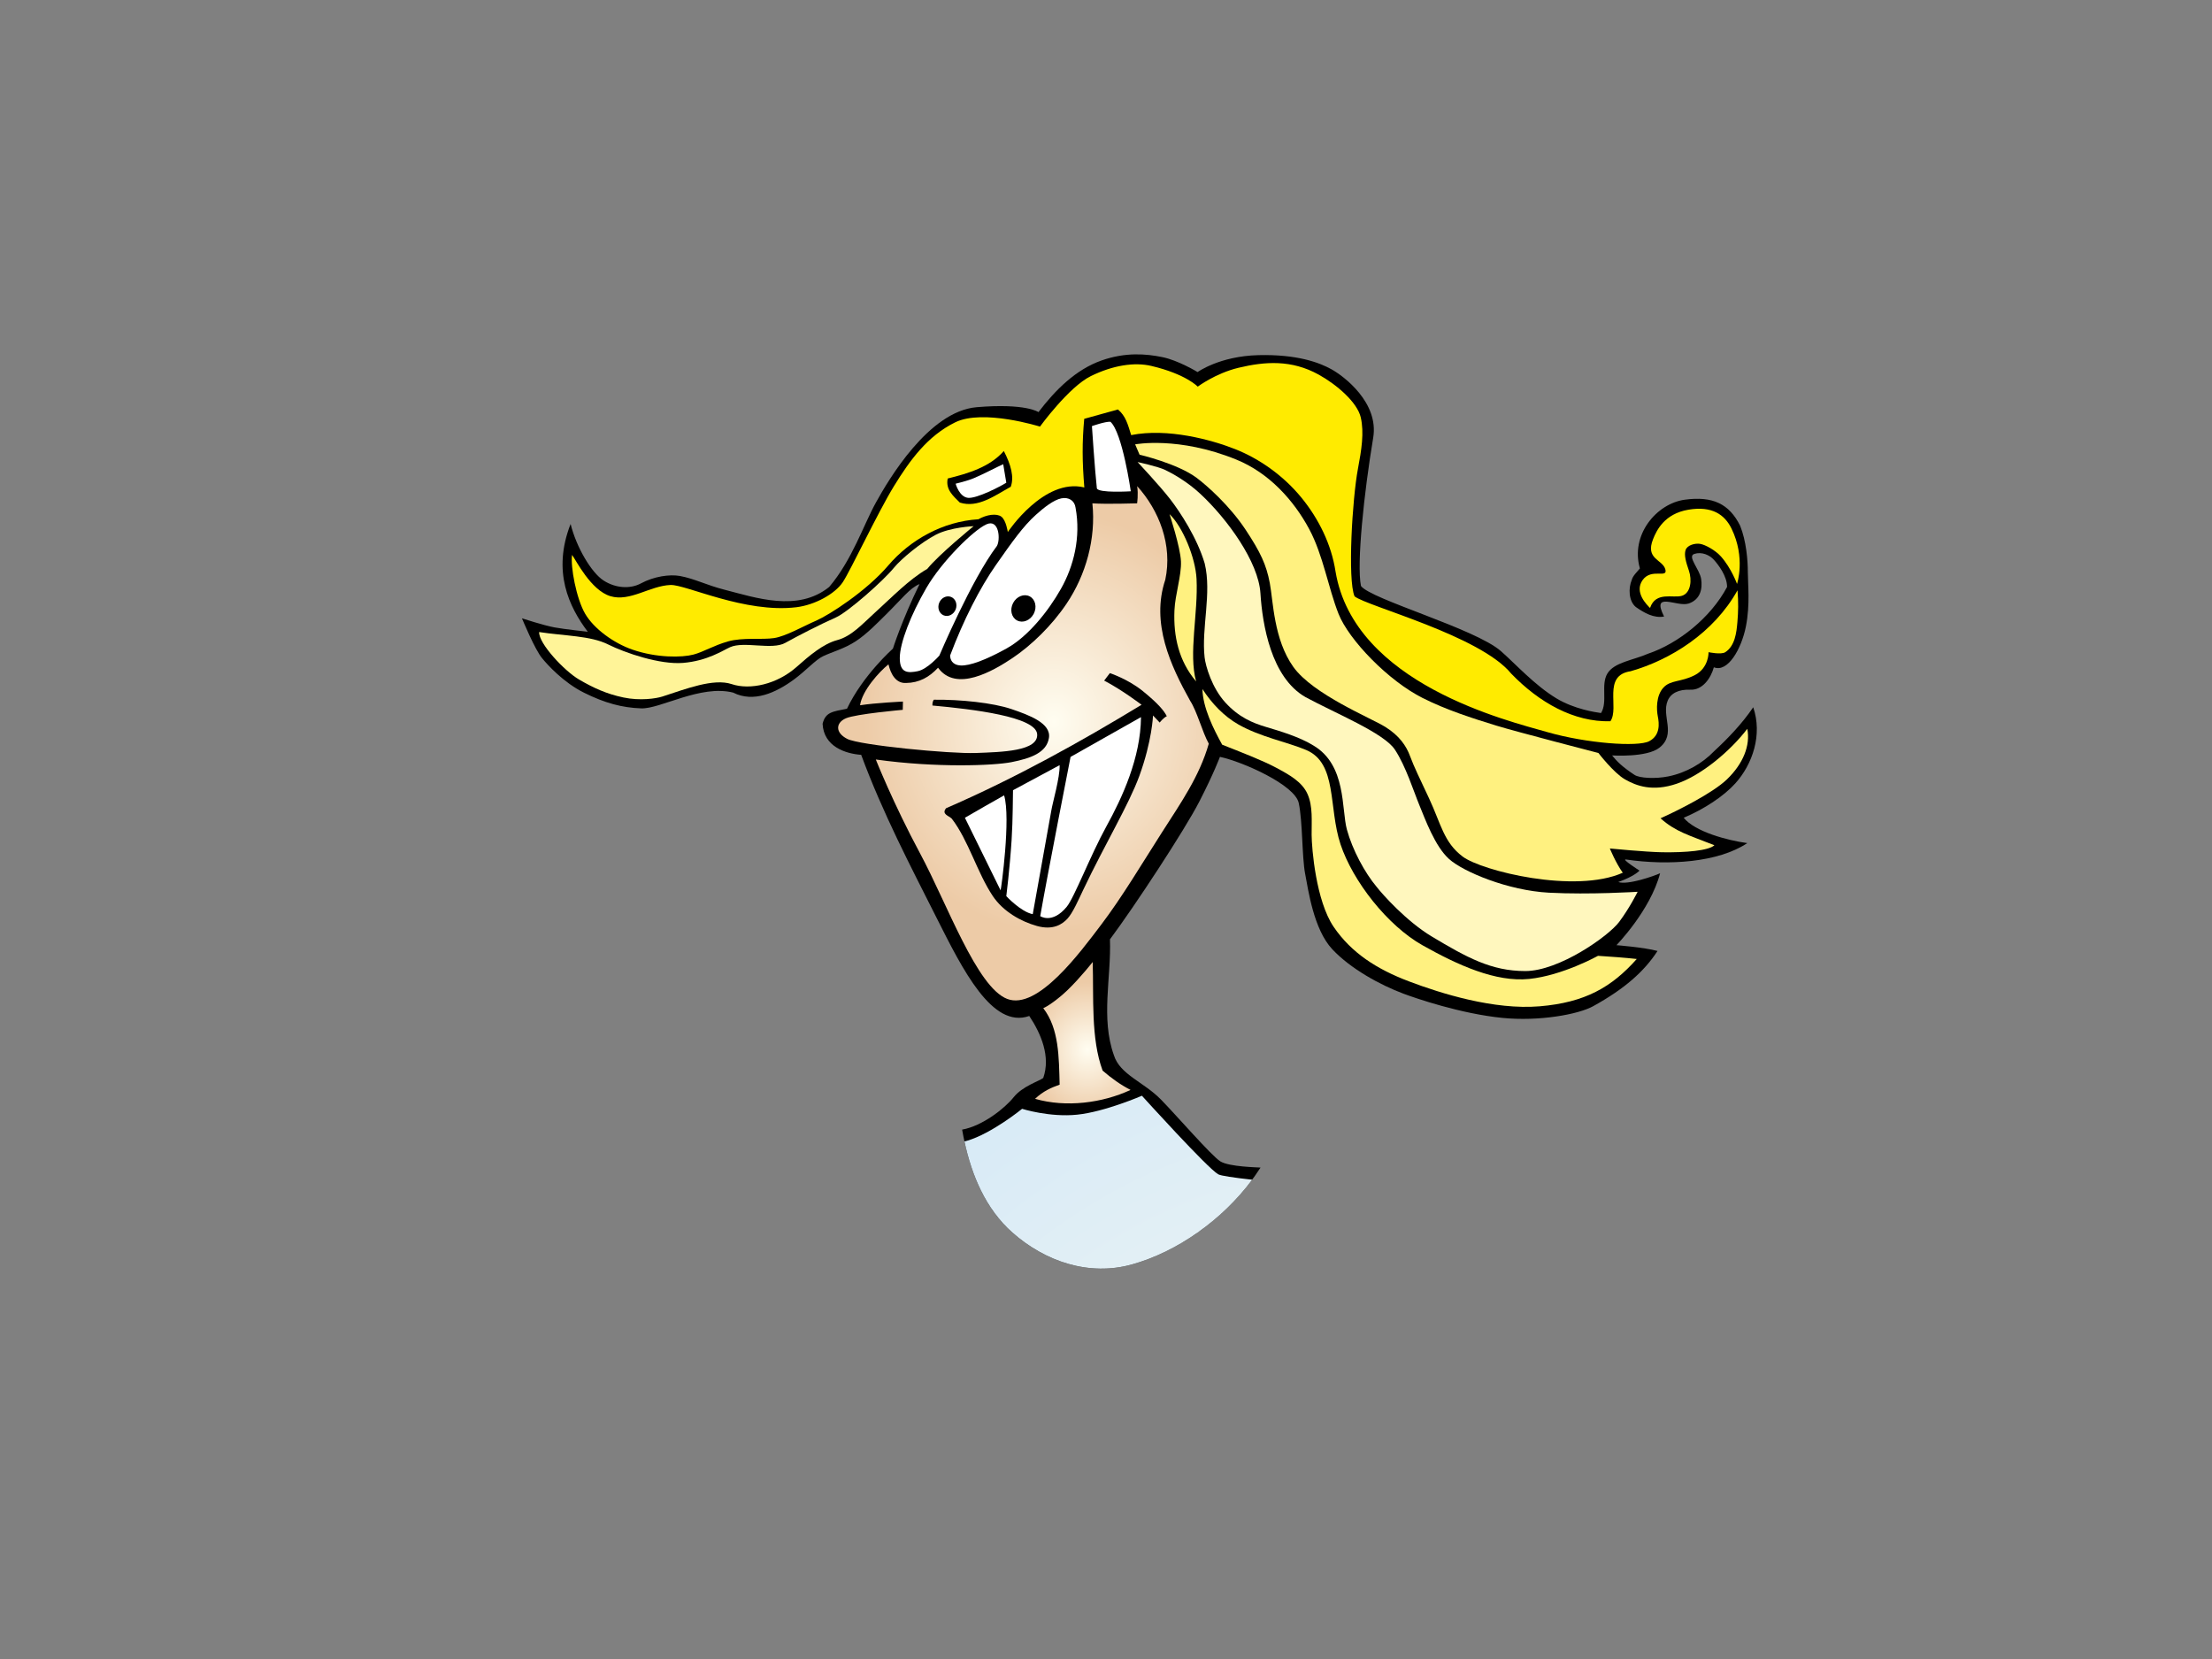 <?xml version="1.0" encoding="utf-8"?>
<!-- Generator: Adobe Illustrator 17.0.0, SVG Export Plug-In . SVG Version: 6.00 Build 0)  -->
<!DOCTYPE svg PUBLIC "-//W3C//DTD SVG 1.1//EN" "http://www.w3.org/Graphics/SVG/1.1/DTD/svg11.dtd">
<svg version="1.1" id="Layer_1" xmlns="http://www.w3.org/2000/svg" xmlns:xlink="http://www.w3.org/1999/xlink" x="0px" y="0px"
	 width="800px" height="600px" viewBox="0 0 800 600" enable-background="new 0 0 800 600" xml:space="preserve">
<rect x="0" y="0" width="800" height="600" fill="#808080" stroke="none"/>
<g>
	<g>
		<path d="M211.142,250.49c7.577,3.789,13.86,5.463,20.781,5.702c6.919,0.239,21.447-8.67,33.231-5.702
			c7.407,3.751,15.482,0.018,21.885-4.664c4.464-3.266,7.886-7.205,10.661-8.514c3.375-1.586,7.584-2.659,11.728-5.349
			c4.145-2.69,8.232-6.994,11.026-9.739c5.589-5.493,8.642-9.629,12.111-10.986c-6.523,13.39-9.627,23.344-9.627,23.344
			s-10.867,9.609-16.618,21.741c-5.314,1.035-7.779,1.242-8.819,5.439c0.405,8.244,8.213,10.808,13.956,11.24
			c7.906,21.344,17.912,40.364,27.313,59.028c9.4,18.668,20.076,40.157,33.479,35.41c4.261,6.406,7.787,14.691,5.049,22.438
			c-1.572,1.17-7.509,2.966-10.707,6.962c-3.198,3.998-11.267,10.396-18.625,11.703c2.435,13.849,7.393,27.661,18.168,37.213
			c11.839,10.498,27.706,15.897,43.269,11.542c17.818-4.98,35.724-18.238,46.489-35.031c-1.029-0.099-11.342-0.243-14.54-2.242
			c-3.197-1.996-15.767-16.516-21.488-22.366c-6.207-6.347-14.782-8.991-16.994-15.977c-4.817-13.492-0.958-27.967-1.437-41.95
			c8.969-12.023,27.043-39.578,32.299-49.792c5.261-10.215,7.475-16.214,7.475-16.214c8.245,1.771,27.081,10.126,28.501,16.699
			c1.42,6.577,1.156,19.606,2.311,25.588c1.151,5.984,3.093,20.099,9.801,27.276c6.707,7.173,17.445,12.972,25.742,16.086
			c4.411,1.651,20.662,7.252,35.797,8.763c13.336,1.329,27.451-1.26,32.823-4.225c11.472-6.343,18.454-12.571,23.284-19.981
			c-4.961-1.333-14.857-2.093-14.857-2.093s12.261-12.563,15.79-26.01c-2.331,1.055-11.757,4.347-15.137,3.171
			c6.123-2.191,7.682-4.14,7.682-4.14s-6.726-4.278-4.869-4.006c15.396,2.252,33.332,1.083,43.859-5.935
			c-7.215-0.976-18.911-4.098-23.004-9.165c7.41-3.118,14.529-7.812,18.714-12.475c6.219-6.929,9.828-17.585,6.435-27.488
			c-4.097,6.045-9.31,11.417-14.083,15.835c-4.32,4.489-10.186,7.858-16.57,9.161c-4.716,0.956-10.442,0.669-12.27-0.529
			c-4.301-2.82-6.358-4.854-8.126-7.043c0,0,12.555,0.826,17.125-2.803c6.214-4.931,0.666-11.372,2.972-16.962
			c1.124-2.726,3.962-4.187,8.265-4.01c4.3,0.174,7.328-4.053,8.446-8.104c5.07,2.018,9.977-6.7,11.578-14.697
			c1.599-7.998,0.711-15.459,0.711-19.723c0-4.268-0.568-11.331-2.807-16.825c-3.918-7.802-9.802-10.749-19.994-9.364
			c-10.193,1.385-19.744,12.668-16.234,24.857c-0.981,1.211-2.572,2.682-2.92,4.084c-1.303,3.065-1.157,7.722,1.44,9.863
			c3.013,2.118,6.522,4.13,10.228,3.446c-4.786-9.469,4.699-3.27,8.915-4.712c4.217-1.444,5.025-5.309,4.492-8.863
			c-0.537-3.554-5.155-8.175-2.49-9.061c2.664-0.888,5.51,0.353,7.11,2.13c1.597,1.781,4.768,5.901,4.752,9.804
			c-5.896,11.149-17.727,20.506-28.56,24.144c-5.493,2.396-12.273,3.102-14.729,7.177c-2.456,4.077,0.207,10.232-2.297,14.289
			c-2.072-0.292-9.619-1.404-16.076-5.278c-7.869-4.72-15.027-12.656-20.14-17.129c-9.304-8.147-47.042-18.715-50.606-23.553
			c-1.611-7.996,1.117-33.815,4.425-53.61c2.127-12.737-10.671-22.316-15.101-24.764c-4.427-2.448-12.426-5.459-26.447-5.106
			c-14.023,0.355-21.961,6.118-21.961,6.118s-6.951-4.235-12.777-5.414c-5.825-1.179-13.241-1.85-21.99,1.233
			c-9.278,3.27-16.653,10.615-22.784,18.667c0,0-4.484-3.276-22.309-1.785c-17.457,1.458-32.025,26.44-36.476,34.477
			c-4.452,8.035-8.647,20.857-16.901,30.539c-11.393,9.181-26.607,3.874-37.865,0.998c-6.637-1.698-10.884-4.016-16.154-4.97
			c-3.668-0.663-9.379,0.148-14.096,2.696c-3.826,2.061-9.131,1.771-13.506-1.067c-4.374-2.842-9.771-11.905-11.903-20.435
			c-6.753,17.234-0.535,30.03,6.209,38.978c0,0-8.288-0.882-12.109-1.584c-3.824-0.704-11.694-3.274-11.694-3.274
			s4.709,11.453,7.354,14.51C197.982,240.4,203.723,246.782,211.142,250.49z"/>
		<path fill="#FFEB00" d="M628.219,211.176c0,0-2.025-5.621-5.779-9.877c-2.028-2.298-5.704-4.296-7.551-4.601
			c-1.845-0.308-4.675,0.438-5.271,2.227c-0.594,1.785,0.092,4.242,1.193,7.443c1.174,3.414,0.699,8.072-2.479,9.098
			c-3.18,1.024-9.493-1.747-11.567,4.416c-1.091-1.081-5.862-5.686-2.664-10.128c3.198-4.442,9.24-0.355,8.174-3.909
			c-1.068-3.554-7.294-3.611-4.426-10.832c1.294-3.26,4.139-9.205,12.778-10.67c8.636-1.463,13.156,1.846,15.585,6.798
			C631.416,201.757,628.219,211.176,628.219,211.176z"/>
		<path fill="#FFEB00" d="M628.358,224.941c-0.317,3.828-0.874,8.641-4.379,10.93c-1.489,0.976-6.054,0-6.054,0
			s0.161,5.637-4.94,8.28c-5.099,2.639-8.845,1.674-11.464,4.619c-2.621,2.945-2.44,7.85-1.949,10.333
			c0.492,2.479,0.978,6.82-3.119,8.968c-4.095,2.142-22.616,0.795-36.82-3.286c-14.206-4.083-69.847-17.403-76.625-58.109
			c-1.485-9.723-6.039-18.991-12.293-26.655c-6.631-8.124-15.351-14.151-23.984-17.577c-8.637-3.424-24.458-7.708-37.627-5.081
			c-1.229-3.939-1.969-6.913-4.787-9.272l-12.192,3.386c-0.783,8.585-0.734,15.447,0.037,24.815
			c-14.631-3.56-27.676,16.133-27.676,16.133s-0.607-4.27-2.328-5.56c-1.723-1.294-5.359-0.747-8.308,0.939
			c-12.846,0.771-24.697,7.441-32.609,16.721c-7.908,9.281-21.415,17.928-25.971,19.904c-4.945,2.136-10.982,5.663-15.298,6.339
			c-4.314,0.674-11.394-0.3-16.682,1.211c-5.286,1.509-8.859,3.804-12.506,4.763c-4.122,1.091-13.239,1.243-22.036-1.785
			c-6.775-2.337-13.944-7.536-17.132-12.999c-3.187-5.459-5.346-17.094-4.72-21.267c1.333,1.757,6.752,12.796,13.86,14.928
			c7.108,2.134,14.32-3.787,21.773-4.049c5.49-0.195,26.88,10.319,45.517,8.043c6.651-0.811,13.953-4.807,16.785-9.098
			c2.831-4.294,12.745-25.362,18.482-34.696c5.738-9.337,12.11-18.145,22.147-23.072c10.039-4.931,30.66,1.542,30.66,1.542
			s10.429-14.368,18.425-18.277c7.996-3.911,15.731-5.106,21.852-3.664c12.555,2.962,16.78,7.493,16.78,7.493
			s6.432-4.832,14.737-6.822c9.56-2.29,19.122-2.99,28.999,2.467c6.512,3.597,13.968,10.009,15.227,15.494
			c1.258,5.485,0.277,11.672-1.044,18.673c-2.008,10.654-3.786,39.984-1.204,46.027c4.542,3.631,45.379,14.147,56.651,27.941
			c10.072,10.423,22.59,17.573,35.873,17.236c3.373-4.879-3.008-16.553,7.306-18.09c14.342-4.077,30.076-13.833,38.672-29.278
			C628.75,217.927,628.679,221.117,628.358,224.941z"/>
		<path fill="#FFF180" d="M624.526,281.912c-5.136,4.933-17.937,11.342-23.977,14.035c5.457,4.872,10.138,6.045,19.495,9.747
			c-2.127,1.974-10.404,2.67-18.913,2.538c-5.841-0.093-18.908-1.367-18.908-1.367s2.144,5.266,4.679,8.771
			c-17.286,7.698-51.014-0.672-57.894-5.834c-6.877-5.161-7.842-11.81-12.15-21.02c-3.312-7.071-5.529-11.589-6.879-15.279
			c-1.353-3.692-3.841-7.422-8.995-10.621c-5.152-3.201-26.119-11.725-33.227-21.677c-7.109-9.954-7.268-23.727-8.52-30.343
			c-1.254-6.617-3.33-11.08-8.718-19.234c-5.841-8.844-14.162-16.153-17.769-18.835c-6.931-5.157-20.614-8.353-20.614-8.353
			l-1.6-3.733c0,0,15.639-3.023,36.605,5.508c11.868,4.828,20.817,14.79,26.373,25.182c5.022,9.386,6.861,21.198,10.591,30.617
			c3.733,9.416,17.998,24.206,30.452,30.448c8.485,4.256,17.66,7.226,26.729,10c7.17,2.199,36.808,9.867,36.808,9.867
			s5.481,7.161,9.558,9.512c4.079,2.345,9.968,4.613,18.805,1.582c8.9-3.045,19.264-11.733,25.48-19.837
			C633.105,269.629,630.43,276.24,624.526,281.912z"/>
		<path fill="#FFF7BE" d="M592.273,322.523c0,0-2.864,5.812-6.692,10.917c-3.823,5.11-21.686,17.758-33.949,17.758
			c-12.262,0-21.132-4.901-33.767-12.473c-9.328-5.587-18.013-15.449-19.898-17.873c-4.415-5.248-8.831-13.484-10.844-20.831
			c-2.012-7.345-0.096-23.292-12.082-30.381c-5.053-3.146-12.223-5.254-17.129-6.716c-4.904-1.46-9.854-3.507-14.714-8.808
			c-4.894-5.341-7.175-13.191-7.534-16.366c-1.201-10.591,2.642-23.208,0.031-33.978c-2.741-9.254-8.859-18.555-12.52-23.289
			c-3.661-4.736-11.748-13.376-11.748-13.376s7.371,1.604,9.949,2.844c2.578,1.239,7.872,4.112,12.797,8.706
			c9.66,9.007,20.966,24.521,21.677,35.893c0.71,11.374,3.898,30.499,16.297,37.566c10.674,5.791,28.321,12.948,32.311,18.967
			c3.988,6.015,6.849,15.242,8.885,20.135c2.034,4.897,5.587,14.845,10.739,19.468c5.154,4.619,21.291,11.386,36.111,12.167
			C575.01,323.631,592.273,322.523,592.273,322.523z"/>
		<path fill="#FFFFFF" d="M408.965,177.683c0,0-11.769,0.734-12.271-1.075c-0.753-6.844-1.782-22.5-1.782-22.5
			s4.805-1.696,6.683-1.576C405.938,156.403,408.965,177.683,408.965,177.683z"/>
		<path fill="#FFF180" d="M591.957,346.827c-9.06,10.191-18.668,15.747-35.146,17.119c-16.479,1.375-35.601-4.613-47.23-9.017
			c-11.635-4.402-20.845-10.309-27.248-19.723c-6.405-9.418-7.931-28.371-7.967-33.288c-0.037-4.915,0.496-10.248-1.46-14.691
			c-1.954-4.443-6.506-6.972-11.447-9.615c-4.94-2.639-12.868-5.684-19.436-8.278c-3.197-5.777-7.023-13.475-7.141-20.131
			c3.34,5.183,7.787,9.845,12.974,12.796c8.093,4.599,17.595,6.315,24.522,9.238c11.374,4.799,7.998,20.792,12.442,34.12
			c4.439,13.328,16.933,29.369,29.699,36.54c12.768,7.173,26.449,13.39,38.534,12.149c12.086-1.243,24.891-8.359,24.891-8.359
			C581.693,345.92,587.985,346.374,591.957,346.827z"/>
		
			<radialGradient id="SVGID_1_" cx="344.193" cy="267.296" r="68.877" gradientTransform="matrix(0.744 0.738 -0.668 0.823 303.626 -213.011)" gradientUnits="userSpaceOnUse">
			<stop  offset="0" style="stop-color:#FFFDF1"/>
			<stop  offset="1" style="stop-color:#EDCBA7"/>
		</radialGradient>
		<path fill="url(#SVGID_1_)" d="M421.439,209.681c-5.256,15.703,1.944,31.121,9.007,43.787c2.47,3.759,4.356,11.198,6.726,15.5
			c-3.378,11.798-10.059,21.32-16.823,31.892c-7.44,11.635-14.532,23.6-22.084,33.552c-7.552,9.95-23.009,31.083-34.001,26.858
			c-10.993-4.225-21.675-34.316-31.472-52.559c-9.796-18.243-16.045-34.029-16.045-34.029c21.875,3.057,42.679,2.213,49.036,0.964
			c7.17-1.41,12.743-3.489,13.579-8.775c0.835-5.284-7.012-8.199-13.603-10.441c-6.596-2.243-18.461-3.487-28.012-3.369
			c-0.391,0.483-0.565,1.18-0.521,2.095c14.609,1.325,37.297,4.041,37.872,10.305c0.576,6.262-12.904,6.518-22.147,6.868
			c-9.241,0.353-42.078-2.807-46.54-5.098c-4.463-2.29-4.145-5.866-0.481-7.453c3.663-1.584,20.567-3.061,20.567-3.061l0.062-2.988
			c0,0-9.938,0.457-15.514,1.341c0.779-5.331,6.892-12.076,10.281-14.804c0.793,3.394,2.629,6.958,6.359,6.737
			c4.776-0.059,8.417-2.118,11.573-5.52c6.525,9.007,19.921,1.183,26.846-3.448c6.924-4.629,14.335-11.818,19.673-19.774
			c6.913-10.311,10.637-23.348,9.299-36.229c4.801,0.355,16.173,0,16.173,0s0.498-3.223,0.018-6.217
			C419.174,184.527,424.145,197.114,421.439,209.681z"/>
		<path fill="#FFF180" d="M432.75,209.399c0.618,12.41-2.959,27.006-0.155,37.053c-6.293-7.416-8.242-16.309-7.84-25.683
			c0.249-5.848,2.578-12.591,2.355-17.756c-0.224-5.169-4.135-17.072-4.135-17.072C427.775,190.562,432.368,201.715,432.75,209.399z
			"/>
		<path fill="#FFFFFF" d="M383.706,212.953c-4.619,8.175-11.908,17.236-19.55,21.502c-7.64,4.262-13.504,6.396-16.702,6.217
			c-3.2-0.177-3.775-2.209-3.84-3.582c4.777-12.693,10.768-24.494,16.635-32.844c5.864-8.354,9.761-13.887,14.372-18.04
			c2.986-2.694,6.482-5.416,9.213-5.968c2.738-0.548,4.823,0.858,5.152,3.367C390.966,194.284,388.328,204.78,383.706,212.953z"/>
		<path d="M365.551,176.054c-5.666,3.094-11.876,7.834-18.422,5.7c-2.402-2.385-5.22-4.739-4.373-8.696
			c7.391-1.824,15.172-4.126,20.291-9.944C365.648,168.141,366.834,172.532,365.551,176.054z"/>
		<path fill="#FFFFFF" d="M363.943,174.583c-2.005,1.264-10.675,5.81-13.863,5.461c-3.187-0.353-4.461-5.108-4.461-5.108
			s4.124-0.951,6.597-2.002c4.038-1.718,8.338-4.063,10.612-5.043L363.943,174.583z"/>
		<path fill="#FFFFFF" d="M360.513,197.509c-9.159,12.1-20.787,39.597-20.787,39.597s-4.301,4.931-7.807,5.635
			c-3.507,0.704-6.497,0.765-6.497-4.726c0-5.493,4.038-15.79,9.627-25.403c5.591-9.611,17.081-20.936,21.739-22.997
			C361.446,187.556,361.863,195.361,360.513,197.509z"/>
		<path d="M421.994,259.028c-1.212,0.529-2.572,2.296-2.572,2.296l-2.416-2.558c0,0-0.321,9.161-4.941,21.843
			c-3.783,10.388-12.365,24.512-20.353,41.327c-1.761,3.708-3.706,8.163-5.618,10.274c-1.912,2.114-5.273,4.298-11.08,2.678
			c-5.811-1.623-12.256-5.264-15.969-10.838c-5.675-8.526-8.784-20.137-14.82-27.967c-1.092-1.085-3.82-1.611-2.056-3.781
			c24.965-10.812,48.902-24.16,70.695-37.41c0,0-7.172-5.457-13.529-8.741l2.056-2.704c0,0,6.532,2.112,11.949,6.514
			C418.757,254.365,420.97,256.994,421.994,259.028z"/>
		<path fill="#FFF498" d="M352.13,190.3c0,0-12.46,10.134-16.771,15.445c-6.609,3.814-12.775,10.246-19.12,15.995
			c-4.325,3.921-8.304,8.4-13.425,9.755c-5.115,1.359-10.123,5.639-14.712,9.711c-7.095,6.297-16.834,8.433-23.454,6.22
			c-6.624-2.213-16.634,1.763-25.099,4.487c-2.261,0.73-8.09,1.605-14.07,0.339c-6.212-1.31-10.885-3.477-16.093-6.516
			c-5.206-3.035-14.609-13.001-14.397-17.147c9.242,1.422,18.541,1.296,24.914,4.469c6.372,3.166,18.785,7.351,27.087,6.692
			c8.853-0.706,14.485-4.55,17.092-5.7c5.054-2.225,15.093,1.122,19.873-1.523c4.779-2.641,12.386-6.572,18.44-9.266
			c4.26-1.897,17.109-13.236,20.851-17.857c2.725-3.359,9.939-9.266,15.218-12.011C343.745,190.643,352.13,190.3,352.13,190.3z"/>
		<path fill="#FFFFFF" d="M400.115,298.923c-5.735,10.392-11.596,25.75-14.341,29.058c-5.258,6.343-9.561,3.349-9.561,3.349
			c2.71-15.498,10.97-57.582,10.97-57.582l25.471-14.39C412.546,274.064,405.851,288.535,400.115,298.923z"/>
		<path fill="#FFFFFF" d="M380.198,293.288l-6.692,37.335c-4.33-0.858-9.56-6.516-9.56-6.516s1.249-9.907,1.912-20.249
			c0.49-7.656,0.43-16.106,0.51-18.064l16.857-9.061C383.384,281.137,380.673,290.276,380.198,293.288z"/>
		<path fill="#FFFFFF" d="M361.875,321.998l-12.906-26.243c4.779-2.818,9.559-5.461,14.179-8.102
			C365.627,295.773,362.071,321.756,361.875,321.998z"/>
		
			<radialGradient id="SVGID_2_" cx="424.949" cy="339" r="22.153" gradientTransform="matrix(0.744 0.738 -0.668 0.823 303.626 -213.011)" gradientUnits="userSpaceOnUse">
			<stop  offset="0" style="stop-color:#FFFDF1"/>
			<stop  offset="1" style="stop-color:#EDCBA7"/>
		</radialGradient>
		<path fill="url(#SVGID_2_)" d="M398.779,387.208c3.253,2.793,6.484,5.126,10.109,6.976c-10.156,4.741-23.373,6.453-34.545,3.219
			c3.001-2.834,5.83-4.025,8.891-5.124c-0.277-9.863-0.159-20.206-5.932-27.669c1.305-0.473,5.209-3.053,8.95-6.688
			c4.556-4.426,8.936-10.003,8.936-10.003C395.598,360.525,394.463,375.528,398.779,387.208z"/>
		
			<radialGradient id="SVGID_3_" cx="497.258" cy="583.209" r="288.303" gradientTransform="matrix(1 0 0 1.105 0 -2.766)" gradientUnits="userSpaceOnUse">
			<stop  offset="0" style="stop-color:#FFFDF1"/>
			<stop  offset="1" style="stop-color:#D3E8F7"/>
		</radialGradient>
		<path fill="url(#SVGID_3_)" d="M366.135,445.756c11.839,10.498,27.706,15.897,43.269,11.542
			c16.233-4.538,32.546-15.944,43.46-30.637c-6.715-0.742-11.314-1.428-12.262-1.952c-3.81-2.105-27.615-28.422-27.615-28.422
			s-13.334,5.791-23.334,6.842c-9.999,1.055-20-2.106-20-2.106s-10.952,8.95-19.999,11.579c-0.258,0.075-0.547,0.148-0.852,0.215
			C351.485,425.192,356.469,437.187,366.135,445.756z"/>
	</g>
	<path d="M345.63,220.403c-0.726,1.844-2.652,2.815-4.3,2.164c-1.649-0.645-2.397-2.672-1.672-4.514
		c0.726-1.848,2.651-2.818,4.3-2.168C345.607,216.535,346.356,218.557,345.63,220.403z"/>
	<path d="M373.853,222.006c-1.265,2.402-3.955,3.473-6.012,2.388c-2.059-1.079-2.701-3.905-1.437-6.307
		c1.265-2.404,3.957-3.473,6.015-2.394C374.475,216.778,375.118,219.602,373.853,222.006z"/>
</g>
</svg>
